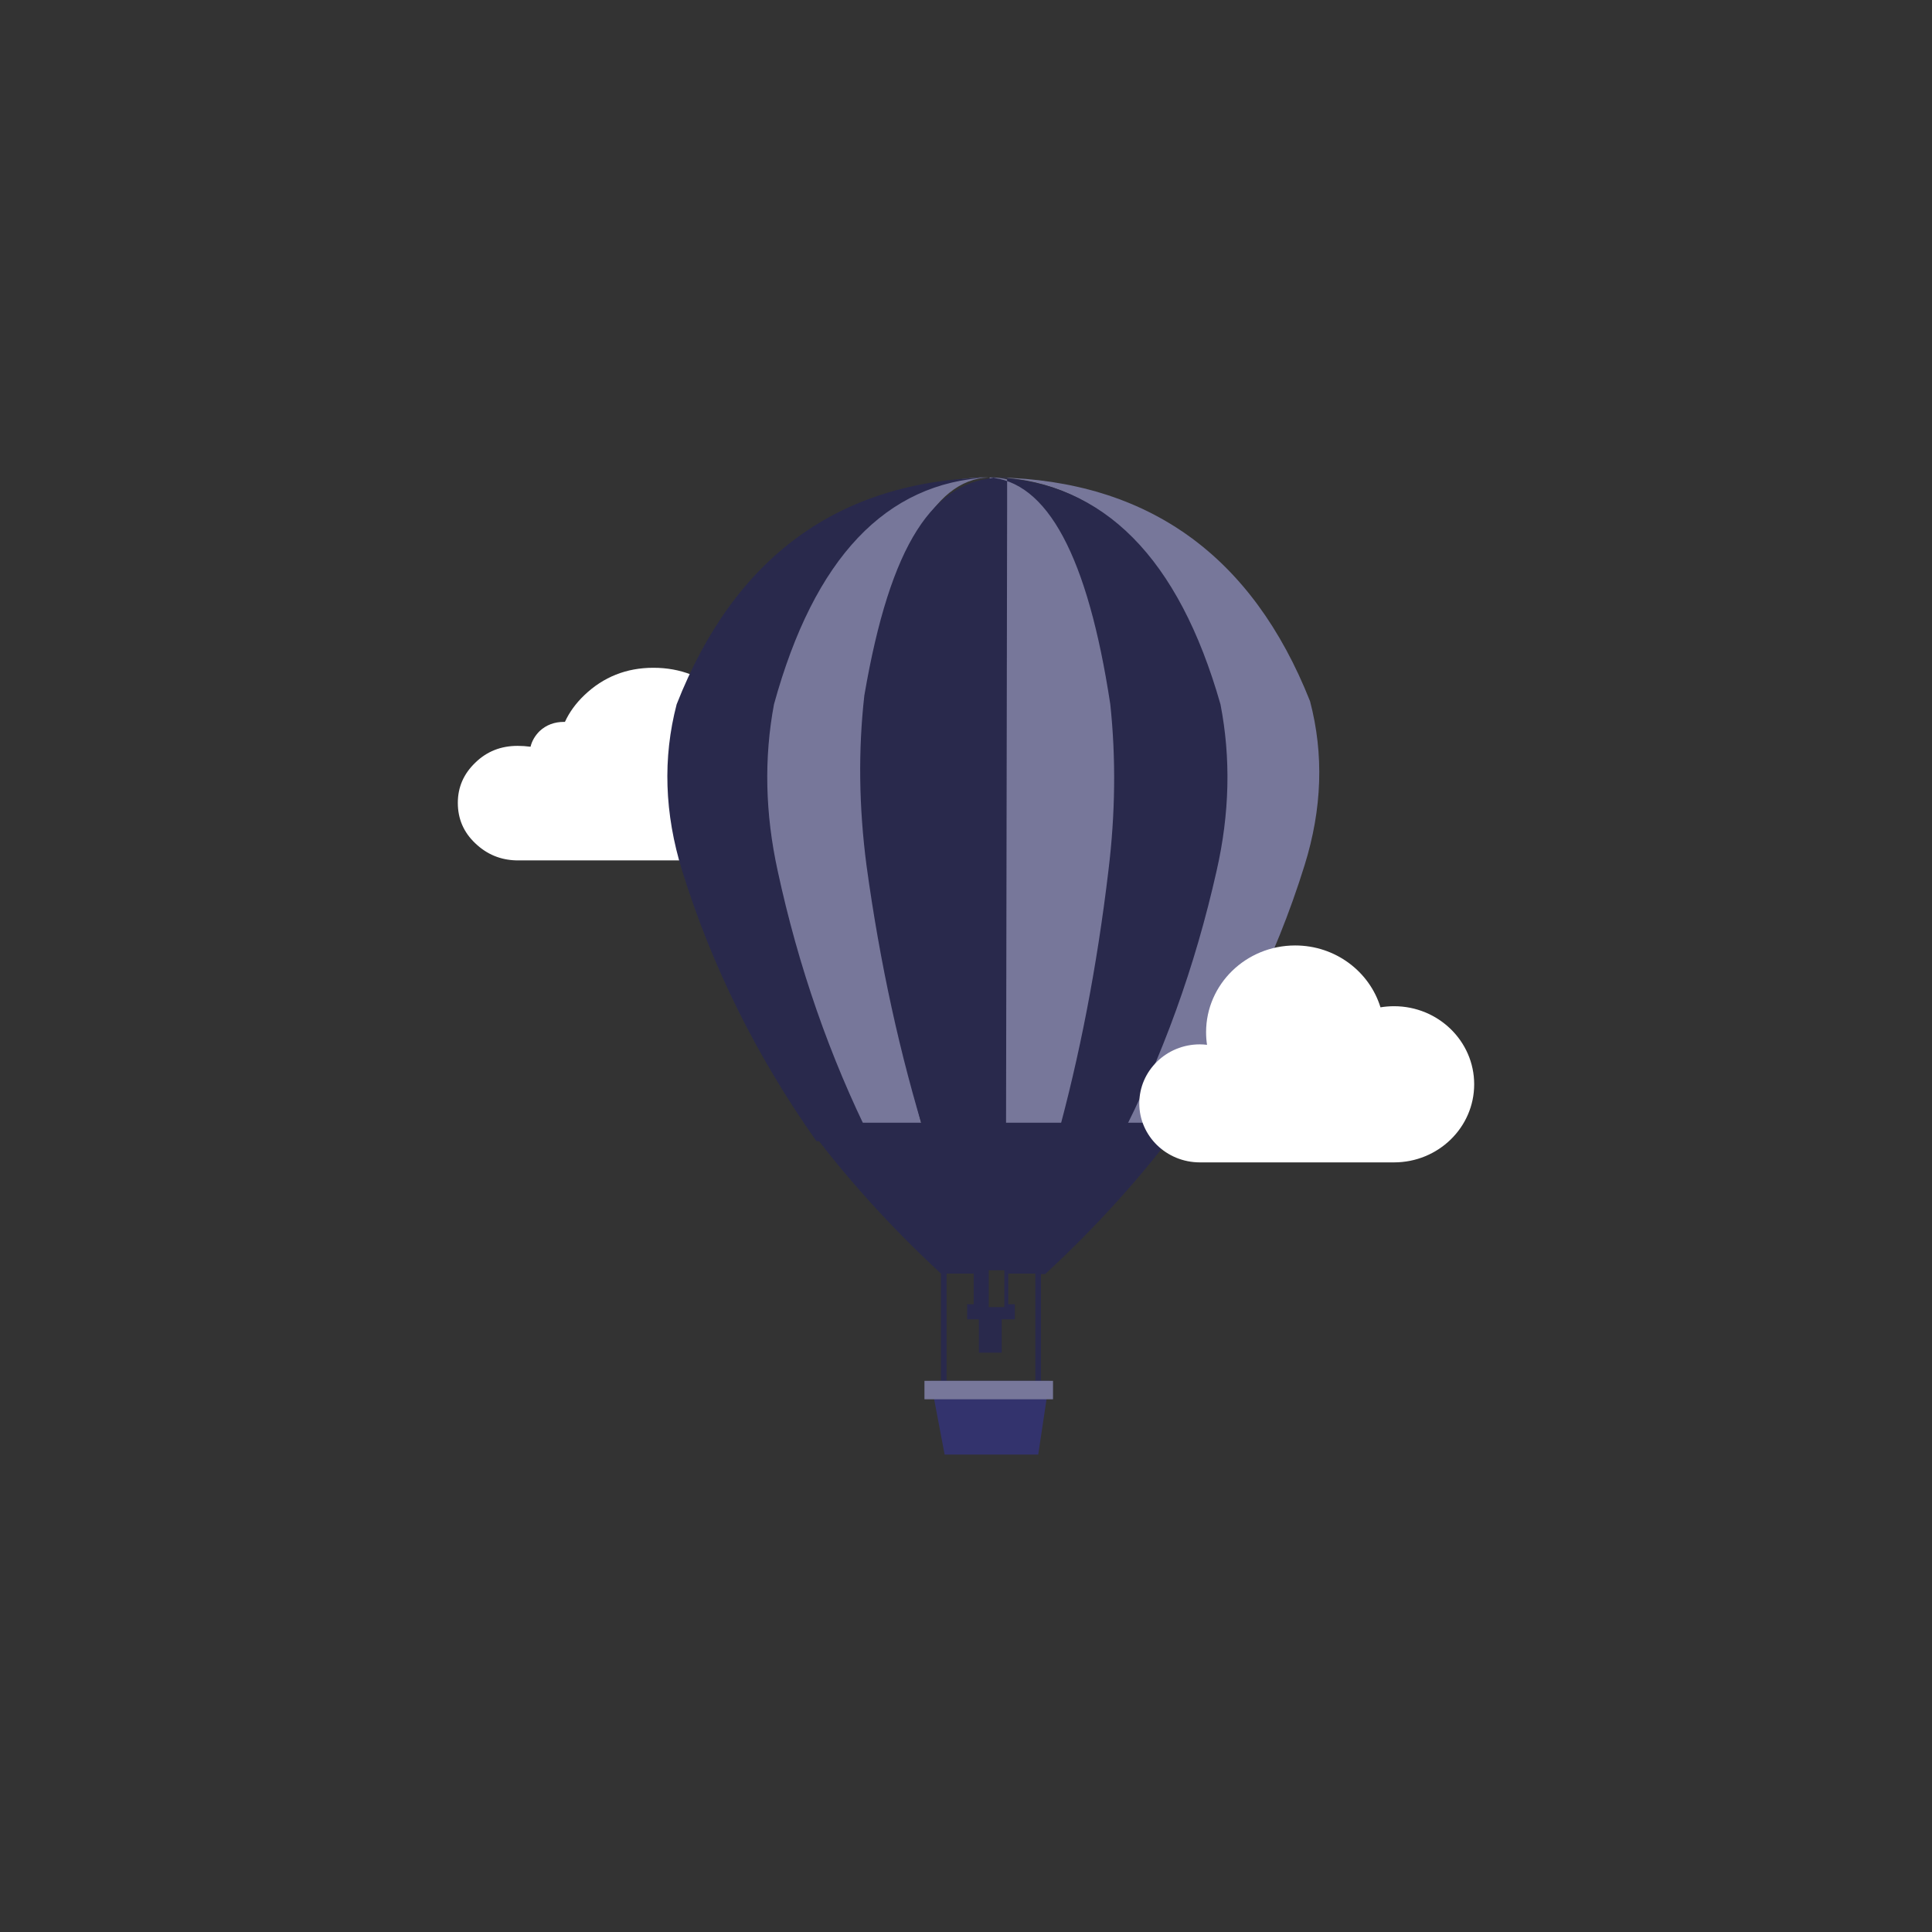 <?xml version="1.0" encoding="UTF-8" standalone="no"?>
<svg width="150px" height="150px" viewBox="0 0 150 150" version="1.1" xmlns="http://www.w3.org/2000/svg" xmlns:xlink="http://www.w3.org/1999/xlink" xmlns:sketch="http://www.bohemiancoding.com/sketch/ns">
    <rect x="0" y="0" width="150" height="150" fill="#333333" stroke="none"/>
    <!-- Generator: Sketch 3.3.1 (12005) - http://www.bohemiancoding.com/sketch -->
    <title>badge</title>
    <desc>Created with Sketch.</desc>
    <defs></defs>
    <g id="30.-Heroku" stroke="none" stroke-width="1" fill="none" fill-rule="evenodd" sketch:type="MSPage">
        <g id="badge" sketch:type="MSArtboardGroup">
            <g sketch:type="MSLayerGroup" transform="translate(35, 37)">
                <path d="M15.728,14.846 C17.836,14.846 19.648,15.557 21.163,16.98 C22.507,18.295 23.248,19.86 23.39,21.673 C23.482,21.657 23.591,21.65 23.718,21.65 C24.905,21.65 25.904,22.048 26.715,22.839 C27.559,23.649 27.983,24.606 27.983,25.715 C27.983,26.837 27.56,27.794 26.715,28.588 C25.949,29.337 25.006,29.742 23.881,29.8 L5.091,29.8 C3.855,29.77 2.795,29.328 1.905,28.477 C0.998,27.623 0.545,26.575 0.545,25.332 C0.545,24.12 0.998,23.08 1.905,22.211 C2.795,21.342 3.888,20.909 5.184,20.909 C5.512,20.909 5.848,20.931 6.191,20.976 C6.3,20.527 6.534,20.124 6.894,19.764 C7.409,19.284 8.041,19.047 8.791,19.047 L8.861,19.047 C9.205,18.296 9.706,17.609 10.36,16.981 C11.846,15.558 13.635,14.846 15.728,14.846" id="Imported-Layers-30_8_" fill="#FFFFFF" sketch:type="MSShapeGroup"></path>
                <g id="Group" transform="translate(16.344, 0)" sketch:type="MSShapeGroup">
                    <path d="M15.691,50.883 C12.435,44.426 10.007,37.523 8.403,30.175 C7.433,25.798 7.341,21.55 8.119,17.438 C11.233,6.241 16.774,0.453 24.747,0.067 L25.42,0.067 C21.033,0.232 17.989,6.024 16.293,17.438 C15.89,21.55 15.938,25.798 16.432,30.175 C17.307,37.523 18.616,44.425 20.36,50.883 L15.691,50.883 L15.691,50.883 Z M30.988,50.883 L25.421,50.883 L25.492,3.657 L25.492,0.067 L25.854,0.067 C30.314,0.329 33.398,6.121 35.107,17.438 C35.542,21.55 35.495,25.798 34.965,30.175 C34.095,37.523 32.77,44.426 30.988,50.883 L30.988,50.883 L30.988,50.883 Z M50.366,17.438 C51.449,21.55 51.308,25.798 49.944,30.175 C47.661,37.523 44.205,44.425 39.572,50.883 L35.305,50.883 C38.55,44.426 40.971,37.523 42.569,30.175 C43.535,25.798 43.63,21.55 42.854,17.438 C39.751,6.216 34.176,0.424 26.133,0.067 C37.796,0.329 45.877,6.121 50.366,17.438 L50.366,17.438 Z" id="Fill-1_3_" fill="#77779A"></path>
                    <path d="M25.421,0.067 L25.938,0.067 C34.343,0.43 40.169,6.303 43.413,17.683 C44.225,21.853 44.126,26.16 43.115,30.6 C41.445,38.051 38.914,45.051 35.523,51.599 L30.657,51.599 C32.475,45.051 33.827,38.051 34.713,30.6 C35.255,26.16 35.302,21.853 34.859,17.683 C33.116,6.206 29.97,0.333 25.421,0.067 L25.421,0.067 L25.421,0.067 Z M8.748,17.683 C7.967,21.853 8.061,26.16 9.032,30.6 C10.64,38.051 13.075,45.051 16.339,51.599 L12.047,51.599 C7.411,45.051 3.932,38.051 1.616,30.6 C0.243,26.16 0.104,21.853 1.191,17.683 C5.707,6.206 13.784,0.333 25.421,0.067 C17.427,0.457 11.87,6.328 8.748,17.683 L8.748,17.683 Z M26.763,51.599 L20.609,51.599 C18.532,44.919 16.97,37.778 15.929,30.175 C15.34,25.647 15.283,21.252 15.763,16.997 C17.785,5.19 21.119,0.238 26.346,0.067 L26.848,0.067 L26.848,2.74 L26.763,51.599 L26.763,51.599 Z" id="Fill-2_3_" fill="#29294C"></path>
                    <path d="M31.217,50.168 L40.391,50.168 C37.369,54.262 33.853,58.168 29.84,61.884 L29.802,61.92 L29.476,61.92 L29.476,72.355 L29.04,72.355 L29.04,61.884 L26.937,61.884 L26.937,64.261 L27.444,64.261 L27.444,65.433 L26.428,65.433 L26.428,68.023 L24.655,68.023 L24.655,65.433 L23.745,65.433 L23.745,64.261 L24.254,64.261 L24.254,61.884 L22.15,61.884 L22.15,72.355 L21.714,72.355 L21.714,61.884 C17.702,58.168 14.184,54.262 11.162,50.168 L31.217,50.168 L31.217,50.168 Z M25.421,64.482 L26.635,64.482 L26.635,61.619 L25.421,61.619 L25.421,64.482 L25.421,64.482 Z" id="Fill-3_3_" fill="#29294C"></path>
                    <path d="M20.912,70.208 L21.997,75.933 L29.265,75.933 L30.122,70.208 L20.912,70.208 L20.912,70.208 Z" id="Rectangle-394_3_" fill="#33336D"></path>
                    <rect id="Rectangle-396_3_" fill="#77779A" x="20.43" y="70.208" width="9.981" height="1.431"></rect>
                </g>
                <path d="M72.18,41.208 C71.326,38.431 68.685,36.405 65.556,36.405 C61.736,36.405 58.64,39.422 58.64,43.143 C58.64,43.475 58.665,43.801 58.713,44.12 C58.531,44.099 58.345,44.084 58.157,44.084 C55.558,44.084 53.454,46.135 53.454,48.665 C53.454,51.196 55.558,53.247 58.157,53.247 L73.232,53.247 C76.668,53.247 79.455,50.532 79.455,47.184 C79.455,43.836 76.668,41.122 73.232,41.122 C72.873,41.122 72.522,41.153 72.18,41.208 Z" id="Shape_6_" fill="#FFFFFF" sketch:type="MSShapeGroup"></path>
            </g>
        </g>
    </g>
</svg>